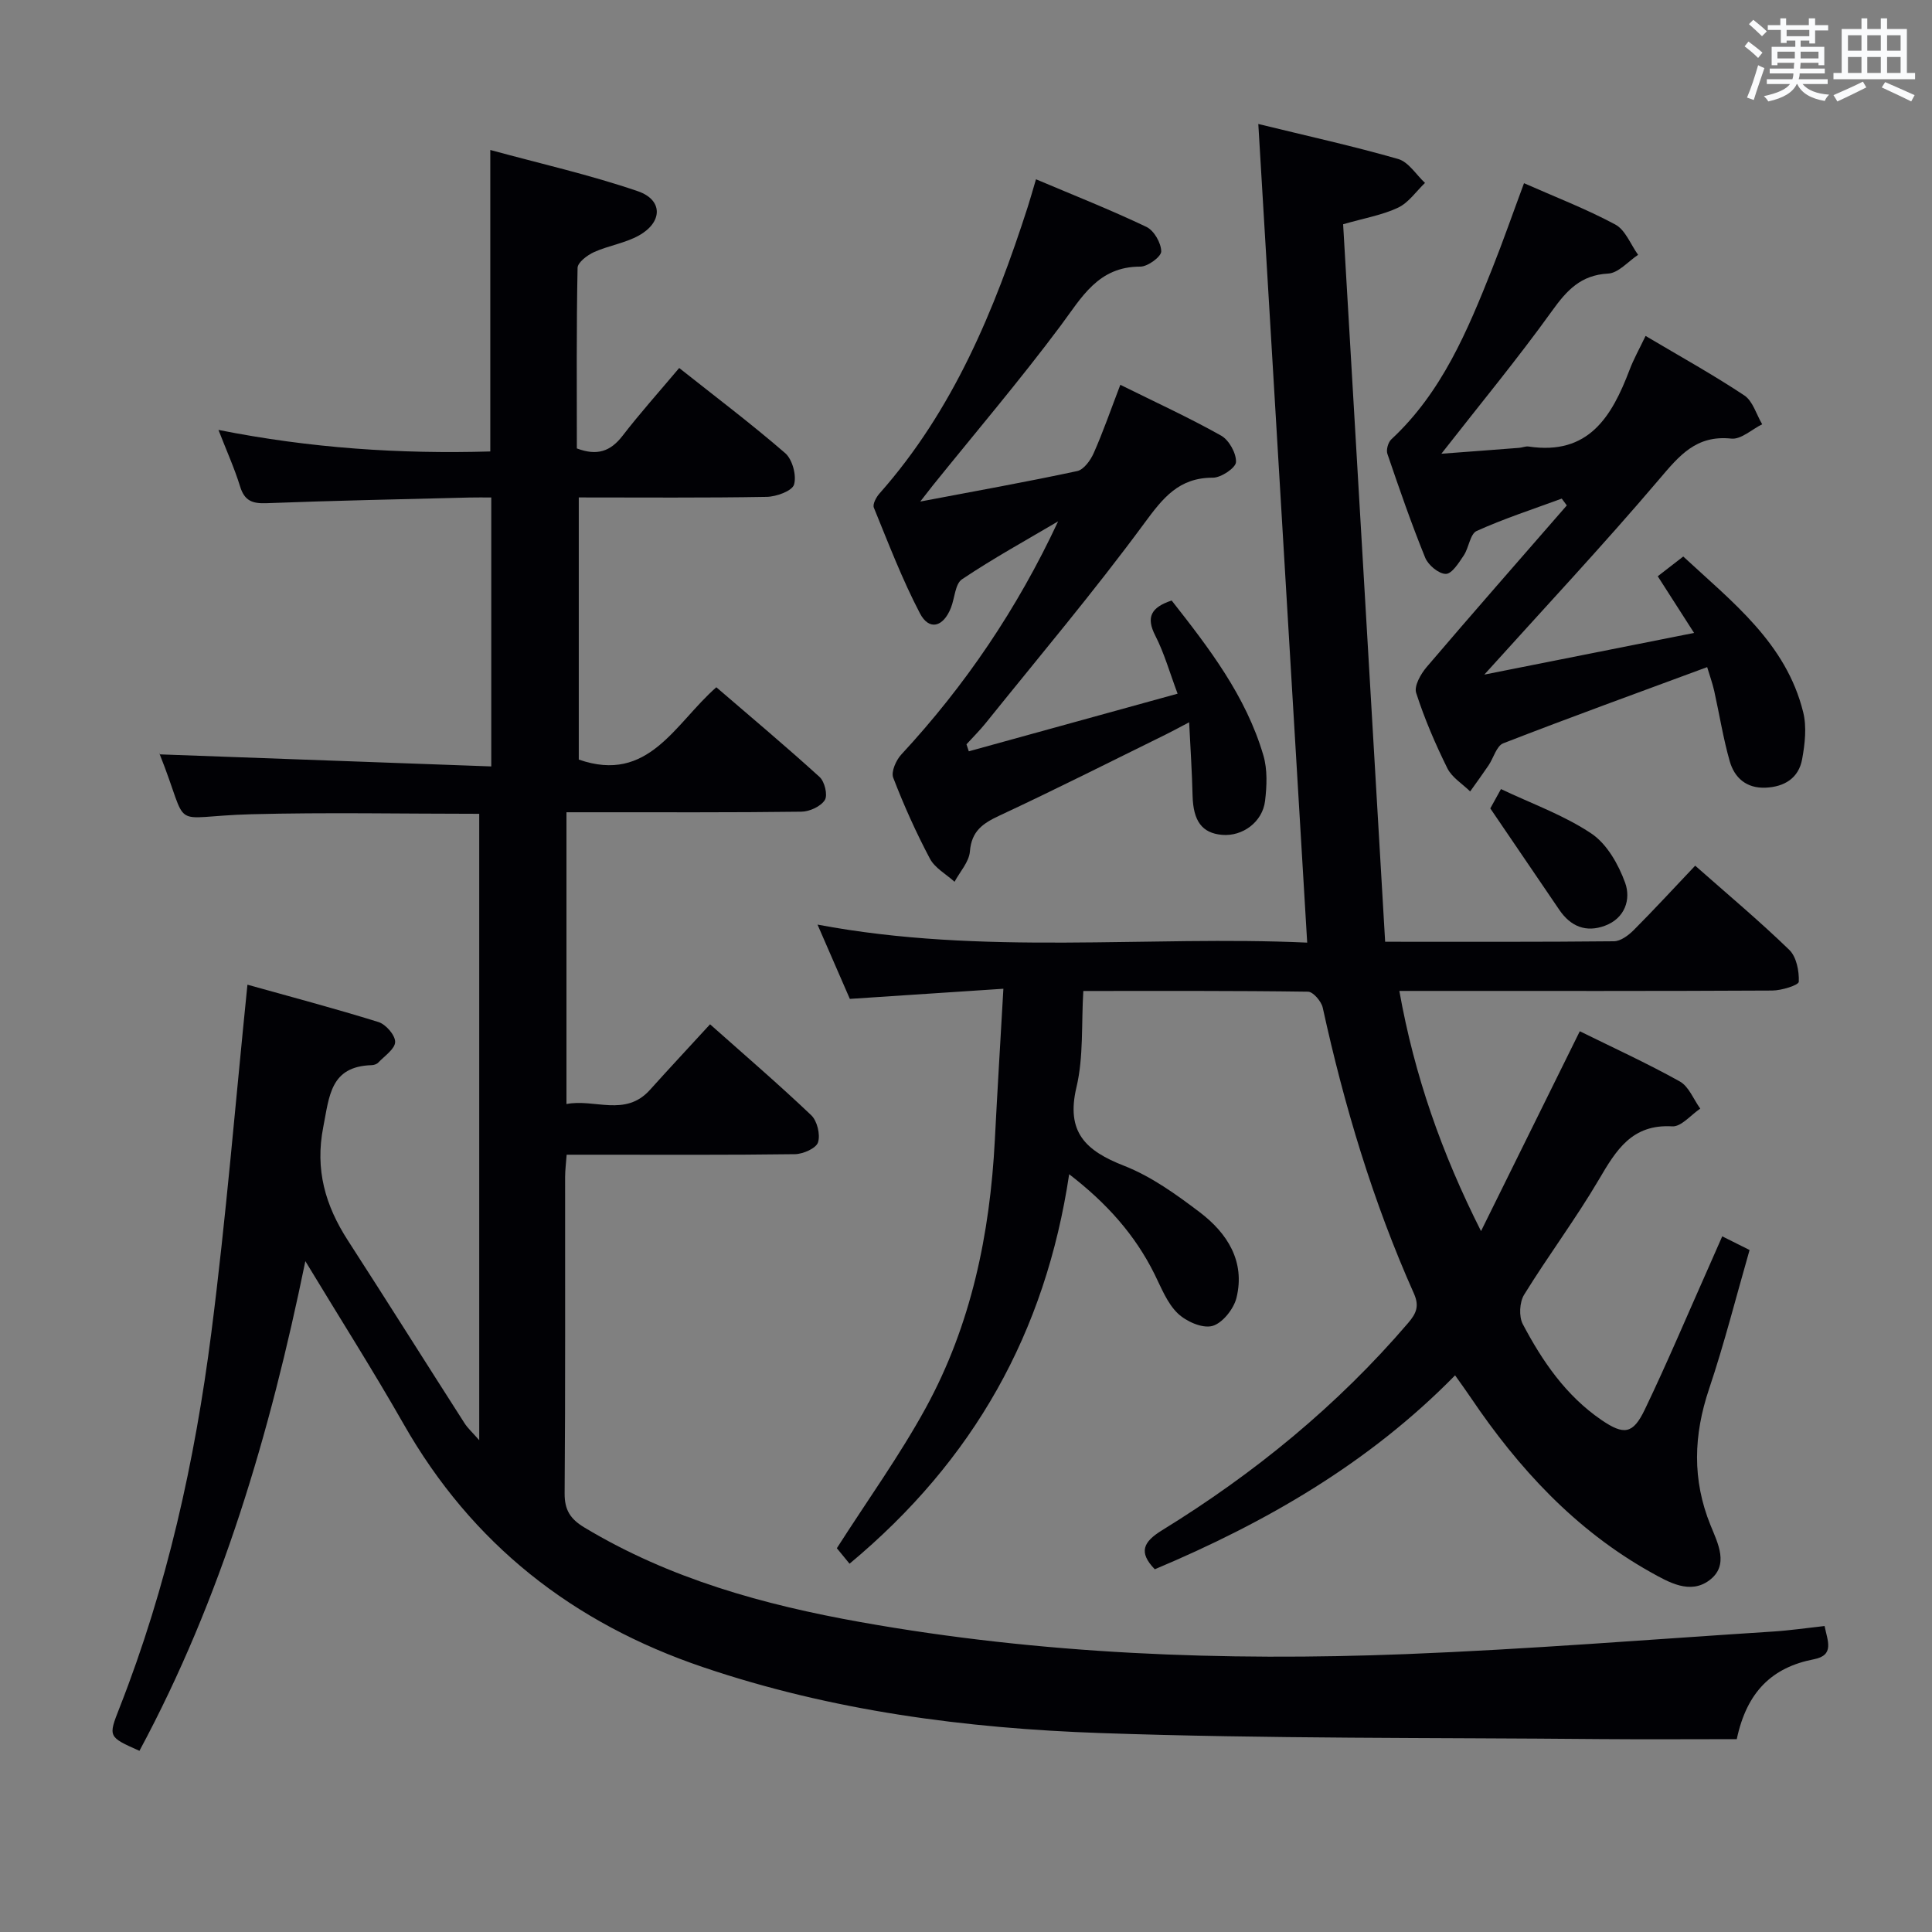 <svg enable-background="new 0 0 400 400" viewBox="0 0 400 400" xmlns="http://www.w3.org/2000/svg"><rect x="0" y="0" width="400" height="400" fill="#808080" stroke="none"/><g fill="#010105"><path d="m33 156.18c23.04.84 45.72 1.66 68.71 2.5 0-19.01 0-36.95 0-55.68-1.46 0-3.04-.03-4.61.01-13.97.36-27.95.63-41.92 1.17-2.94.11-4.56-.49-5.47-3.46-1.16-3.76-2.8-7.38-4.48-11.71 19.08 3.8 37.67 5 56.28 4.46 0-20.77 0-41.01 0-62.42 10.32 2.82 20.62 5.14 30.55 8.54 5.24 1.8 5.15 6.42.21 9.17-2.84 1.58-6.27 2.08-9.27 3.43-1.4.63-3.39 2.13-3.42 3.27-.25 12.46-.15 24.92-.15 37.38 4.19 1.59 6.97.62 9.46-2.61 3.65-4.73 7.64-9.18 11.73-14.04 7.49 5.94 14.93 11.55 21.95 17.63 1.49 1.3 2.38 4.61 1.83 6.5-.39 1.33-3.67 2.52-5.68 2.55-12.82.23-25.64.12-38.89.12v54.27c14.47 5.05 19.87-7.43 28.48-14.97 7.19 6.19 14.41 12.24 21.38 18.58 1.05.95 1.72 3.76 1.08 4.77-.84 1.33-3.15 2.39-4.84 2.41-14.33.19-28.66.11-42.99.12-1.79 0-3.58 0-5.66 0v60.41c5.83-1.15 12.17 2.76 17.29-2.94 3.99-4.44 8.06-8.79 12.44-13.57 7.18 6.38 14.22 12.43 20.94 18.82 1.24 1.18 1.93 4.02 1.41 5.63-.4 1.23-3.08 2.41-4.77 2.44-13.83.19-27.66.11-41.49.11-1.81 0-3.62 0-5.78 0-.12 1.74-.32 3.18-.32 4.61-.02 21.83.07 43.66-.1 65.48-.03 3.49 1.2 5.35 4.09 7.09 17.66 10.63 37.13 16.01 57.14 19.58 37.34 6.67 75.07 8.12 112.87 6.64 25.4-1 50.76-3.05 76.13-4.68 3.45-.22 6.89-.73 10.63-1.14.6 3.06 2.12 6.04-2.2 6.88-8.64 1.67-13.9 6.7-15.98 16.54-9.4 0-18.87.07-28.33-.01-34.47-.32-68.96-.05-103.4-1.25-27.91-.97-55.57-4.58-82.29-13.64-26.99-9.14-47.85-25.48-62.01-50.36-6.32-11.1-13.19-21.89-20.33-33.7-7.33 35.74-17.35 69.77-34.35 101.38-6.49-2.89-6.49-2.89-4.13-8.89 9.83-25.03 15.61-51.1 19.01-77.65 3.04-23.7 4.98-47.55 7.48-72.08 8.53 2.39 17.89 4.86 27.12 7.73 1.53.47 3.49 2.73 3.46 4.13-.03 1.45-2.19 2.89-3.5 4.27-.31.33-.91.52-1.38.53-8.55.26-8.74 6.4-10 12.8-1.74 8.85.43 16.27 5.1 23.5 8.11 12.56 16.07 25.23 24.14 37.82.67 1.05 1.63 1.91 3.05 3.53 0-43.77 0-86.64 0-129.69-15.95 0-31.57-.32-47.18.09-17.7.46-12.4 4-19.04-12.59-.02-.14.07-.33 0 .19z"/><path d="m356.57 255.97c2.19 1.1 3.8 1.9 5.66 2.83-2.8 9.74-5.23 19.38-8.39 28.78-3.21 9.55-3.52 18.77.3 28.19 1.51 3.74 3.94 8.32-.26 11.43-3.97 2.94-8.31.44-12.12-1.69-15.62-8.75-27.38-21.51-37.27-36.17-.92-1.37-1.9-2.71-3.23-4.59-17.82 18.18-39.15 30.46-62.17 40.15-3.44-3.54-2.38-5.68 1.48-8.06 19.11-11.76 36.32-25.82 50.97-42.93 1.7-1.99 2.35-3.49 1.2-6.09-8.49-19.02-14.43-38.86-18.88-59.19-.29-1.31-1.98-3.29-3.04-3.31-15.31-.22-30.62-.15-46.53-.15-.42 6.85.07 13.63-1.42 19.93-2.22 9.33 1.93 13.16 9.85 16.26 5.63 2.2 10.79 5.92 15.66 9.61 5.71 4.33 9.47 10.18 7.62 17.73-.57 2.31-2.92 5.27-5.01 5.83-2.08.55-5.44-.95-7.18-2.64-2.17-2.11-3.38-5.28-4.78-8.1-4.06-8.18-9.94-14.73-17.67-20.68-4.91 32.74-19.72 59.2-45.47 80.64-1.04-1.27-2.05-2.49-2.63-3.21 6.39-10 13-19.17 18.39-29.01 9.42-17.2 13.31-36.02 14.32-55.49.52-10.08 1.13-20.16 1.77-31.33-10.76.71-20.95 1.38-31.79 2.1-2.01-4.62-4.24-9.74-6.69-15.38 34.33 6.47 68.38 2.22 101.38 3.73-3.38-56.62-6.72-112.51-10.12-169.49 10.21 2.5 19.67 4.58 28.96 7.25 2.15.62 3.71 3.24 5.55 4.95-1.83 1.75-3.39 4.09-5.57 5.12-3.23 1.53-6.9 2.15-11.38 3.44 2.89 49.41 5.79 98.8 8.7 148.55 16.76 0 32.06.06 47.37-.1 1.38-.01 3-1.22 4.08-2.3 4.21-4.22 8.25-8.62 12.74-13.35 6.69 5.91 13.3 11.44 19.48 17.43 1.49 1.44 2.06 4.39 1.97 6.6-.03.71-3.55 1.81-5.48 1.82-23.66.13-47.33.08-70.99.08-1.81 0-3.63 0-6.23 0 3.11 17.47 8.75 33.56 16.91 49.73 6.73-13.62 13.46-27.24 20.45-41.38 6.81 3.36 13.9 6.6 20.7 10.39 1.88 1.05 2.85 3.71 4.24 5.63-1.93 1.29-3.94 3.78-5.79 3.67-8.37-.5-11.63 4.94-15.2 11.02-4.8 8.16-10.51 15.78-15.48 23.84-.95 1.54-1.11 4.48-.28 6.07 4.05 7.69 8.94 14.83 16.29 19.86 4.65 3.17 6.52 2.96 8.97-2.14 4.6-9.58 8.73-19.39 13.06-29.11.92-2.1 1.85-4.22 2.98-6.77z"/><path d="m200.58 155.55c14.19-3.91 28.37-7.83 43.23-11.93-1.66-4.43-2.77-8.41-4.61-12-1.97-3.84-.9-5.87 3.38-7.29 7.68 9.78 15.37 19.73 18.99 32.07.86 2.93.72 6.31.35 9.4-.52 4.4-4.67 7.41-8.89 7.05-4.19-.36-5.99-2.88-6.12-8.14-.11-4.76-.43-9.52-.71-15.17-2.24 1.18-3.5 1.87-4.78 2.5-11.47 5.64-22.89 11.41-34.47 16.81-3.45 1.61-5.8 3.19-6.14 7.42-.17 2.17-2.06 4.2-3.18 6.29-1.74-1.57-4.07-2.84-5.1-4.78-2.87-5.42-5.4-11.05-7.6-16.77-.47-1.23.59-3.63 1.68-4.8 13.21-14.26 24.01-30.17 32.46-48.27-6.67 3.94-13.47 7.68-19.89 11.99-1.44.96-1.51 3.91-2.3 5.91-1.59 4.02-4.52 4.78-6.42 1.14-3.68-7.04-6.53-14.51-9.54-21.88-.29-.72.5-2.18 1.18-2.94 15.24-17.21 23.77-37.87 30.7-59.37.5-1.56.94-3.15 1.69-5.67 7.83 3.31 15.47 6.33 22.87 9.86 1.57.75 3.04 3.32 3.06 5.07.01 1.09-2.79 3.16-4.33 3.15-8.73-.01-12.11 6.34-16.51 12.25-8.45 11.32-17.63 22.11-26.5 33.12-.68.85-1.34 1.72-2.55 3.27 11.42-2.17 22-4.06 32.49-6.31 1.37-.29 2.77-2.24 3.43-3.74 1.94-4.38 3.51-8.92 5.5-14.12 7.12 3.53 14.15 6.75 20.87 10.52 1.64.92 3.16 3.66 3.08 5.48-.06 1.2-3.08 3.23-4.77 3.23-7.06-.02-10.34 4.17-14.21 9.43-10.44 14.18-21.82 27.67-32.86 41.4-1.23 1.53-2.64 2.91-3.96 4.37.16.48.32.97.48 1.45z"/><path d="m340.7 69.55c7.11 4.22 13.94 8 20.43 12.31 1.78 1.18 2.5 3.94 3.71 5.98-2.13 1.05-4.38 3.18-6.38 2.97-7.28-.78-10.78 3.52-14.96 8.44-11.6 13.65-23.86 26.74-36.19 40.42 14.11-2.81 28.39-5.64 43.43-8.63-2.79-4.36-5.09-7.94-7.52-11.73 1.71-1.32 3.26-2.53 5.28-4.09 10.19 9.46 21.3 17.94 24.83 32.23.76 3.06.36 6.57-.22 9.74-.71 3.9-3.65 5.73-7.59 5.89s-6.42-2.04-7.4-5.48c-1.36-4.77-2.13-9.7-3.21-14.55-.36-1.59-.92-3.13-1.46-4.93-14.3 5.29-28.31 10.37-42.21 15.77-1.4.54-2.01 3.03-3.05 4.57-1.23 1.82-2.53 3.6-3.81 5.4-1.6-1.58-3.76-2.88-4.71-4.78-2.5-5.05-4.75-10.28-6.47-15.63-.46-1.42.94-3.89 2.15-5.32 9.59-11.24 19.34-22.34 29.04-33.49-.35-.47-.7-.94-1.05-1.41-5.9 2.18-11.9 4.12-17.61 6.7-1.36.61-1.6 3.45-2.67 5.06-1.02 1.52-2.45 3.82-3.71 3.83-1.46.01-3.66-1.82-4.28-3.36-2.87-7.06-5.37-14.29-7.83-21.51-.28-.83.16-2.38.82-2.99 10.46-9.72 15.77-22.48 20.88-35.33 2.27-5.7 4.28-11.49 6.59-17.7 6.33 2.8 12.81 5.29 18.89 8.55 2.1 1.12 3.18 4.13 4.73 6.28-2.06 1.36-4.07 3.77-6.19 3.88-5.72.3-8.59 3.5-11.68 7.8-7.15 9.94-14.97 19.4-22.86 29.5 5.44-.41 10.78-.8 16.11-1.22.66-.05 1.34-.37 1.97-.27 12.4 1.86 17.2-6.19 20.87-15.84.83-2.21 1.98-4.25 3.33-7.06z"/><path d="m308.55 167.37c.17-.31 1.02-1.85 2.21-4 6.4 3.04 13.03 5.4 18.71 9.2 3.22 2.15 5.61 6.38 6.99 10.18 1.25 3.43-.02 7.37-4.17 8.91-3.91 1.46-7.11.17-9.46-3.3-4.58-6.76-9.18-13.5-14.28-20.99z"/></g><path d="m361.2 9.6.8-1c.9.7 1.9 1.4 2.9 2.3l-.9 1.1c-1-1-2-1.8-2.8-2.4zm.5 10.6c.9-2.1 1.6-4.3 2.3-6.7.4.2.8.4 1.3.6-.7 2.1-1.5 4.3-2.2 6.6zm.4-15.2.9-.9c1 .8 2 1.6 2.8 2.4l-1 1c-.9-.9-1.8-1.7-2.7-2.5zm12.5-1.2h1.2v1.4h2.7v1.1h-2.7v2.7h-1.2v-.6h-1.8v1.3h4.9v3.8h-1.2v-.5h-3.7c0 .4-.1.9-.1 1.2h5.1v1h-5.2c0 .5-.1.9-.2 1.2h6v1h-5.2c1.1 1.3 2.9 2 5.5 2.2-.4.4-.7.8-.9 1.3-2.9-.5-4.8-1.6-5.7-3.5h-.1c-.8 1.7-2.7 2.9-5.9 3.6-.2-.4-.6-.8-.9-1.1 2.8-.6 4.6-1.4 5.4-2.5h-4.8v-1h5.3c.1-.3.2-.7.2-1.2h-4.9v-1h5c0-.4 0-.8.1-1.2h-3.5v.5h-1.2v-3.8h4.9v-1.3h-1.8v.5h-1.2v-2.7h-2.7v-1h2.6v-1.4h1.2v1.4h4.7v-1.4zm-6.6 8.3h3.6c0-.4 0-.9 0-1.4h-3.6zm1.9-4.6h4.7v-1.3h-4.7zm6.6 3.2h-3.7v1.4h3.7z" fill="#fafbfc"/><path d="m385.3 3.8h1.3v2.2h2.8v-2.2h1.3v2.2h4.1v9.1h1.7v1.3h-16.9v-1.3h1.7v-9.1h4.1v-2.2zm.4 13.1.7 1.2c-1.8.9-3.8 1.9-6 2.9-.2-.4-.5-.8-.8-1.3 2.3-1 4.3-1.9 6.1-2.8zm-3.1-6.4h2.8v-3.2h-2.8zm0 4.6h2.8v-3.3h-2.8zm4-4.6h2.8v-3.2h-2.8zm0 4.6h2.8v-3.3h-2.8zm3.7 1.9c2.1.9 4.1 1.8 6.1 2.7l-.7 1.3c-2.2-1.1-4.2-2-6.1-2.9zm3.2-9.7h-2.8v3.2h2.8zm-2.8 7.8h2.8v-3.3h-2.8z" fill="#fafbfc"/></svg>